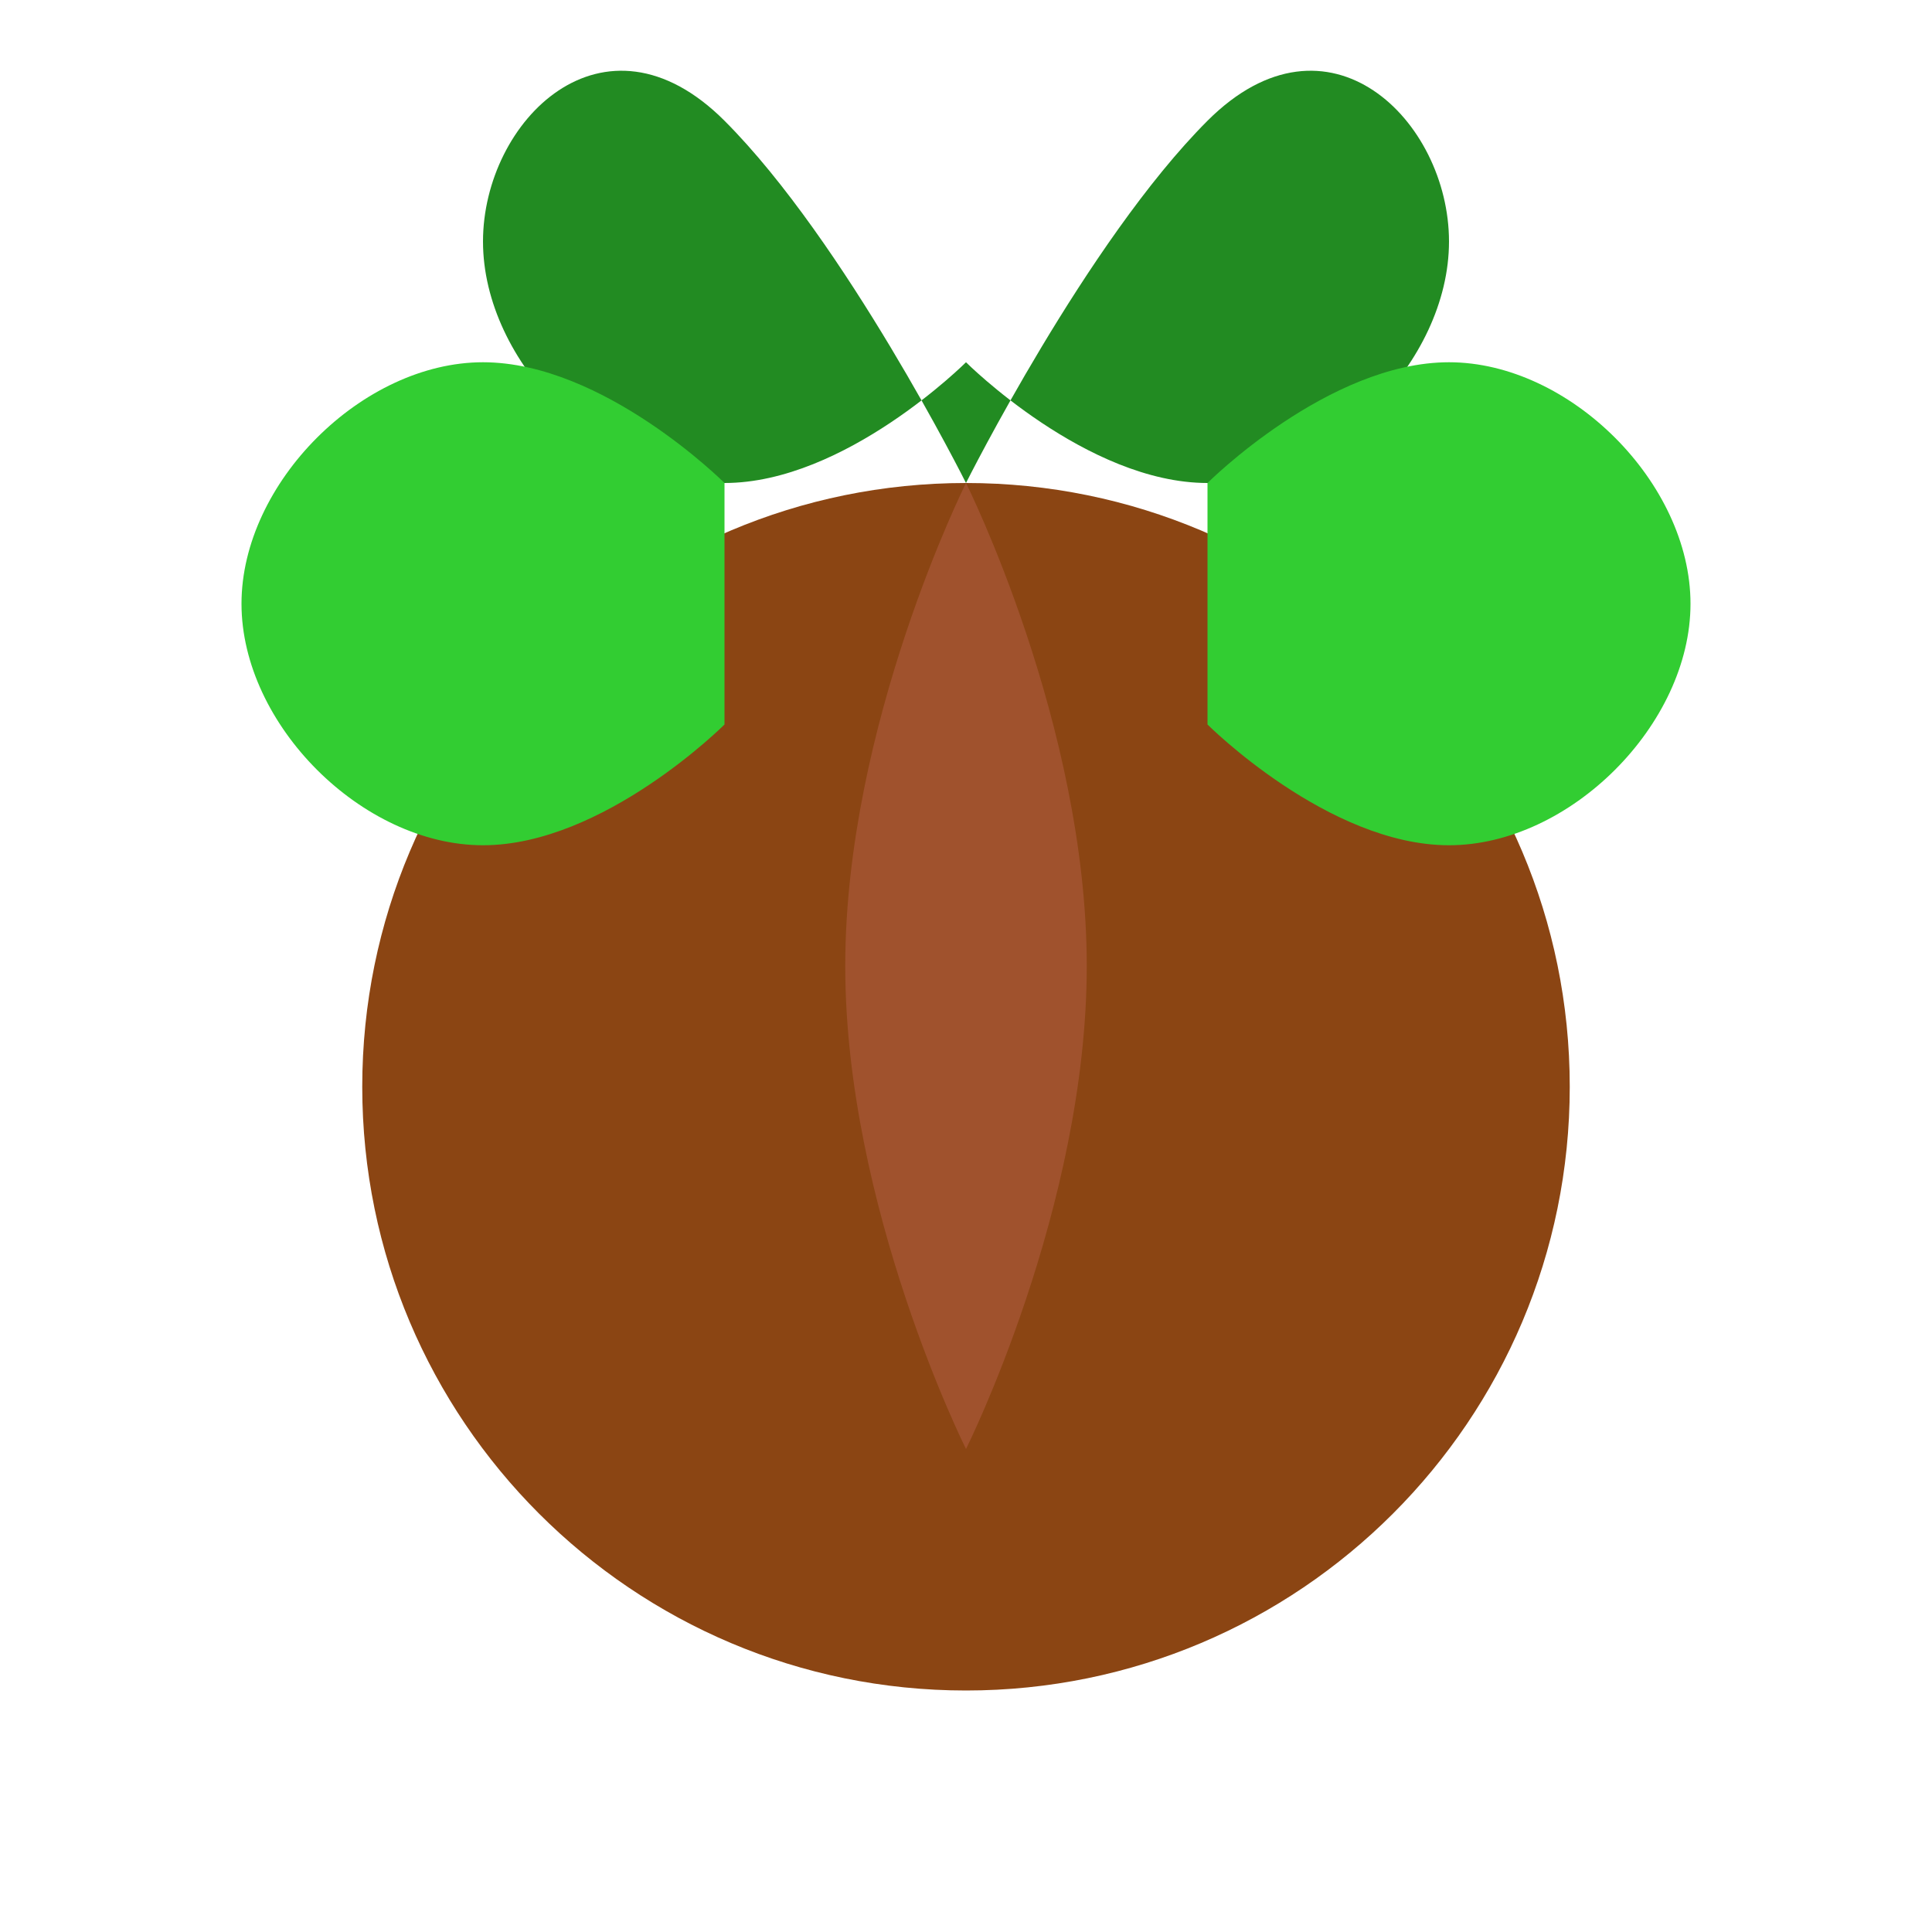 <?xml version="1.0" encoding="UTF-8"?>
<svg width="512" height="512" viewBox="0 0 512 512" fill="none" xmlns="http://www.w3.org/2000/svg">
    <!-- Soil -->
    <path d="M256 448C344.366 448 416 376.366 416 288C416 199.634 344.366 128 256 128C167.634 128 96 199.634 96 288C96 376.366 167.634 448 256 448Z" fill="#8B4513"/>
    
    <!-- Seed -->
    <path d="M256 128C256 128 224 192 224 256C224 320 256 384 256 384C256 384 288 320 288 256C288 192 256 128 256 128Z" fill="#A0522D"/>
    
    <!-- Sprout -->
    <path d="M256 128C256 128 224 64 192 32C160 0 128 32 128 64C128 96 160 128 192 128C224 128 256 96 256 96" fill="#228B22"/>
    <path d="M256 128C256 128 288 64 320 32C352 0 384 32 384 64C384 96 352 128 320 128C288 128 256 96 256 96" fill="#228B22"/>
    
    <!-- Leaf -->
    <path d="M192 128C192 128 160 96 128 96C96 96 64 128 64 160C64 192 96 224 128 224C160 224 192 192 192 192" fill="#32CD32"/>
    <path d="M320 128C320 128 352 96 384 96C416 96 448 128 448 160C448 192 416 224 384 224C352 224 320 192 320 192" fill="#32CD32"/>
</svg> 